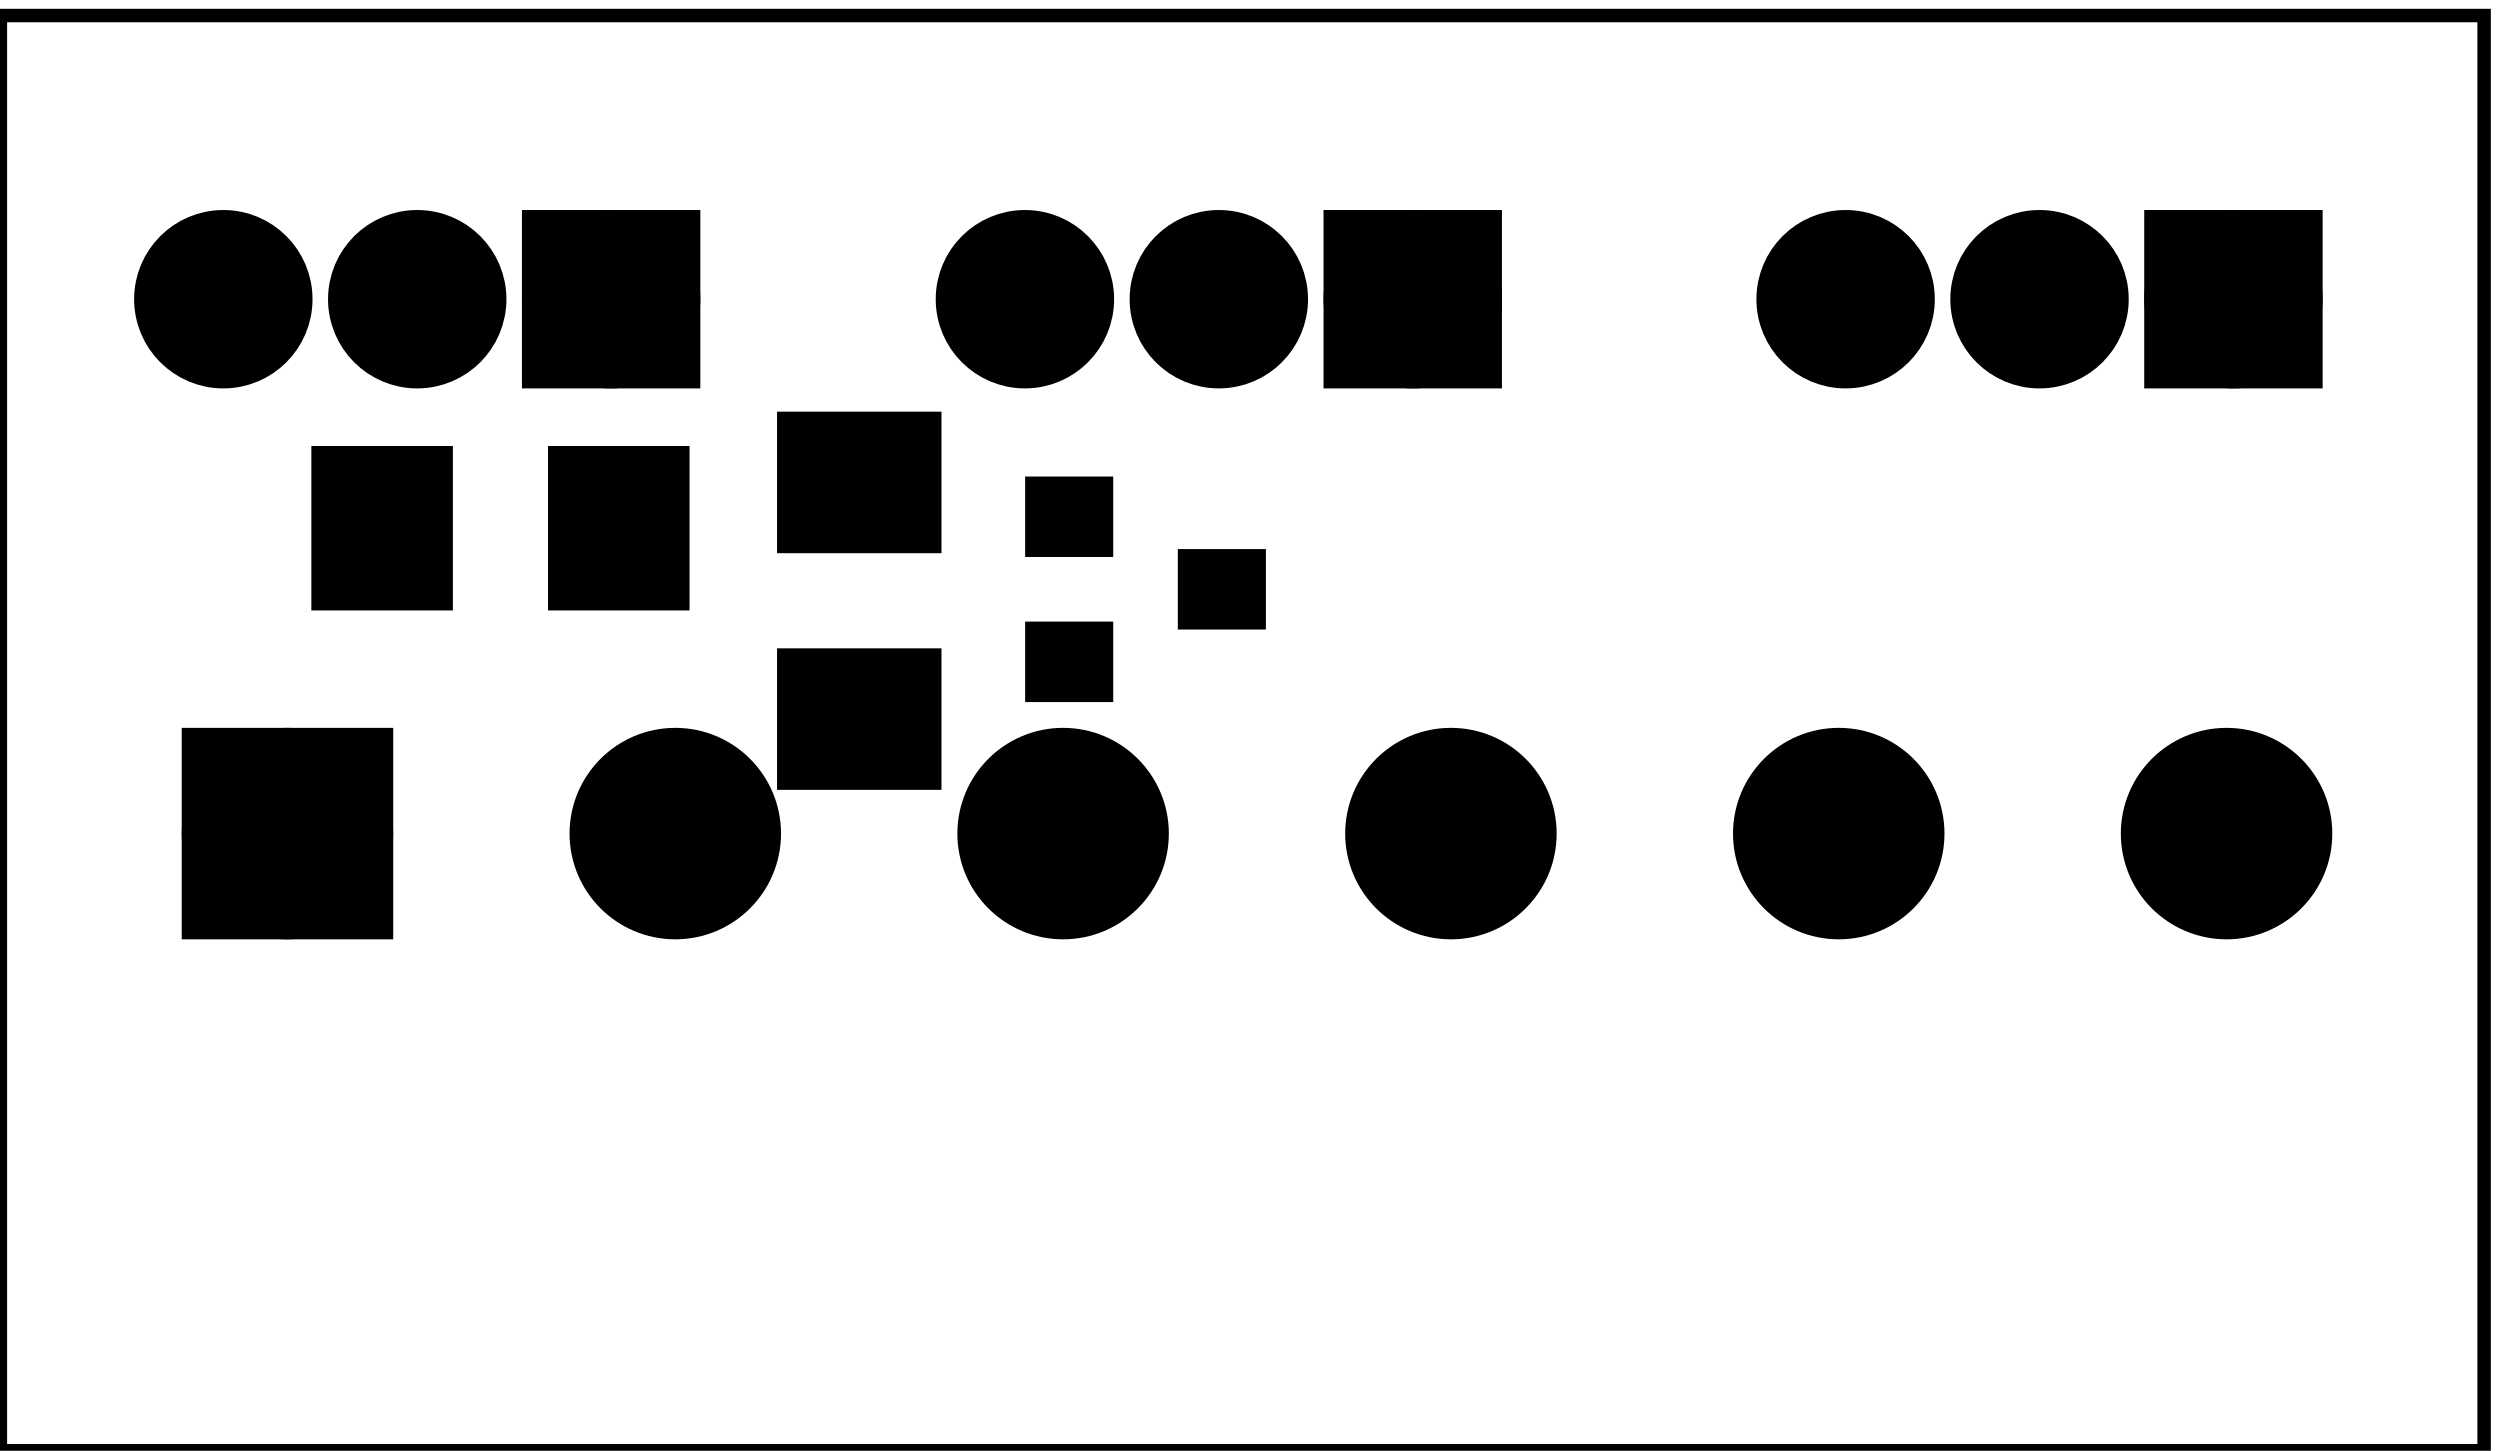 <?xml version='1.0' encoding='UTF-8' standalone='no'?>
<!-- Created with Fritzing (http://www.fritzing.org/) -->
<svg xmlns="http://www.w3.org/2000/svg" width="1.289in" x="0in" version="1.2" y="0in"  height="0.748in" viewBox="0 0 92.799 53.867" baseProfile="tiny" xmlns:svg="http://www.w3.org/2000/svg">
 <g transform="matrix(-1, 0, 0, 1, 92.799, 0)">
  <g partID="12040">
   <g id="board">
    <rect width="92.223" x="0.576" y="0.576" fill="none" height="53.291" stroke="black" fill-opacity="0.5" id="boardoutline" stroke-width="0.5"/>
   </g>
  </g>
  <g partID="13240">
   <g transform="translate(1.244,-3.29)">
    <g  id="copper0">
     <rect width="4.464" x="6.408" y="12.168" fill="black"  height="4.464" stroke="black" stroke-width="2.16"/>
     <circle fill="black" cx="8.64"  cy="14.4" stroke="black" id="connector0pad" r="2.232" stroke-width="2.16"/>
     <circle fill="black" cx="15.84"  cy="14.4" stroke="black" id="connector1pad" r="2.232" stroke-width="2.16"/>
     <circle fill="black" cx="23.04"  cy="14.4" stroke="black" id="connector2pad" r="2.232" stroke-width="2.16"/>
    </g>
   </g>
  </g>
  <g partID="13220">
   <g transform="translate(31.717,-3.29)">
    <g  id="copper0">
     <rect width="4.464" x="6.408" y="12.168" fill="black"  height="4.464" stroke="black" stroke-width="2.16"/>
     <circle fill="black" cx="8.64"  cy="14.4" stroke="black" id="connector0pad" r="2.232" stroke-width="2.16"/>
     <circle fill="black" cx="15.84"  cy="14.4" stroke="black" id="connector1pad" r="2.232" stroke-width="2.16"/>
     <circle fill="black" cx="23.04"  cy="14.4" stroke="black" id="connector2pad" r="2.232" stroke-width="2.16"/>
    </g>
   </g>
  </g>
  <g partID="13160">
   <g transform="translate(61.481,-3.29)">
    <g  id="copper0">
     <rect width="4.464" x="6.408" y="12.168" fill="black"  height="4.464" stroke="black" stroke-width="2.16"/>
     <circle fill="black" cx="8.64"  cy="14.4" stroke="black" id="connector0pad" r="2.232" stroke-width="2.16"/>
     <circle fill="black" cx="15.84"  cy="14.4" stroke="black" id="connector1pad" r="2.232" stroke-width="2.16"/>
     <circle fill="black" cx="23.04"  cy="14.4" stroke="black" id="connector2pad" r="2.232" stroke-width="2.16"/>
    </g>
   </g>
  </g>
  <g partID="23470">
   <g transform="translate(91.139,16.552)">
    <g transform="matrix(2.22045e-16,1,-1,2.22045e-16,0,0)">
     <g  id="copper0">
      <rect width="5.692" x="11.554" y="6.154" fill="black"  height="5.692" stroke="black" id="square" stroke-width="2.16"/>
      <circle fill="black" cx="14.4"  cy="9" stroke="black" id="connector0pin" r="2.846" stroke-width="2.16"/>
      <circle fill="black" cx="14.4"  cy="23.4" stroke="black" id="connector1pin" r="2.846" stroke-width="2.16"/>
      <circle fill="black" cx="14.4"  cy="37.8" stroke="black" id="connector2pin" r="2.846" stroke-width="2.16"/>
      <circle fill="black" cx="14.4"  cy="52.2" stroke="black" id="connector3pin" r="2.846" stroke-width="2.16"/>
      <circle fill="black" cx="14.4"  cy="66.6" stroke="black" id="connector4pin" r="2.846" stroke-width="2.16"/>
      <circle fill="black" cx="14.4"  cy="81" stroke="black" id="connector5pin" r="2.846" stroke-width="2.16"/>
     </g>
    </g>
   </g>
  </g>
  <g partID="40610">
   <g transform="translate(81.459,22.873)">
    <g transform="matrix(-1,0,0,-1,0,0)">
     <g  flipped="1" id="copper0" transform="matrix(1, 0, 0, -1, 0, 6.52)">
      <g >
       <rect width="4.535" x="0.567" y="0.567" fill="black"  height="5.386" stroke="black" fill-opacity="1" id="connector0pad" stroke-width="0.72"/>
       <rect width="4.535" x="9.354" y="0.567" fill="black"  height="5.386" stroke="black" fill-opacity="1" id="connector1pad" stroke-width="0.72"/>
      </g>
     </g>
    </g>
   </g>
  </g>
  <g partID="40620">
   <g transform="translate(57.648,29.535)">
    <g transform="matrix(-4.44089e-16,-1,1,-4.44089e-16,0,0)">
     <g  flipped="1" id="copper0" transform="matrix(1, 0, 0, -1, 0, 6.52)">
      <g >
       <rect width="4.535" x="0.567" y="0.567" fill="black"  height="5.386" stroke="black" fill-opacity="1" id="connector0pad" stroke-width="0.72"/>
       <rect width="4.535" x="9.354" y="0.567" fill="black"  height="5.386" stroke="black" fill-opacity="1" id="connector1pad" stroke-width="0.72"/>
      </g>
     </g>
    </g>
   </g>
  </g>
  <g partID="40630">
   <g transform="translate(54.389,17.63)">
    <g transform="matrix(2.22045e-16,1,-1,2.22045e-16,0,0)">
     <g  flipped="1" id="copper0" transform="matrix(1, 0, 0, -1, 0, 8.22)">
      <g >
       <!-- unten links -->
       <rect width="2.268" x="0.425" y="5.669" fill="black"  height="2.551" stroke="black" fill-opacity="1" id="connector0pin" stroke-width="0.72"/>
       <g width="0" x="1.559" y="6.945" fill="black"  height="0" stroke="black" id="connector0terminal" stroke-width="0.72"/>
       <!-- unten rechts -->
       <rect width="2.268" x="5.811" y="5.669" fill="black"  height="2.551" stroke="black" fill-opacity="1" id="connector1pin" stroke-width="0.72"/>
       <g width="0" x="6.945" y="6.945" fill="black"  height="0" stroke="black" id="connector1terminal" stroke-width="0.72"/>
       <!-- oben mitte -->
       <rect width="2.268" x="3.118" y="0" fill="black"  height="2.551" stroke="black" fill-opacity="1" id="connector2pin" stroke-width="0.72"/>
       <g width="0" x="4.252" y="1.276" fill="black"  height="0" stroke="black" id="connector2terminal" stroke-width="0.72"/>
      </g>
     </g>
    </g>
   </g>
  </g>
 </g>
</svg>

